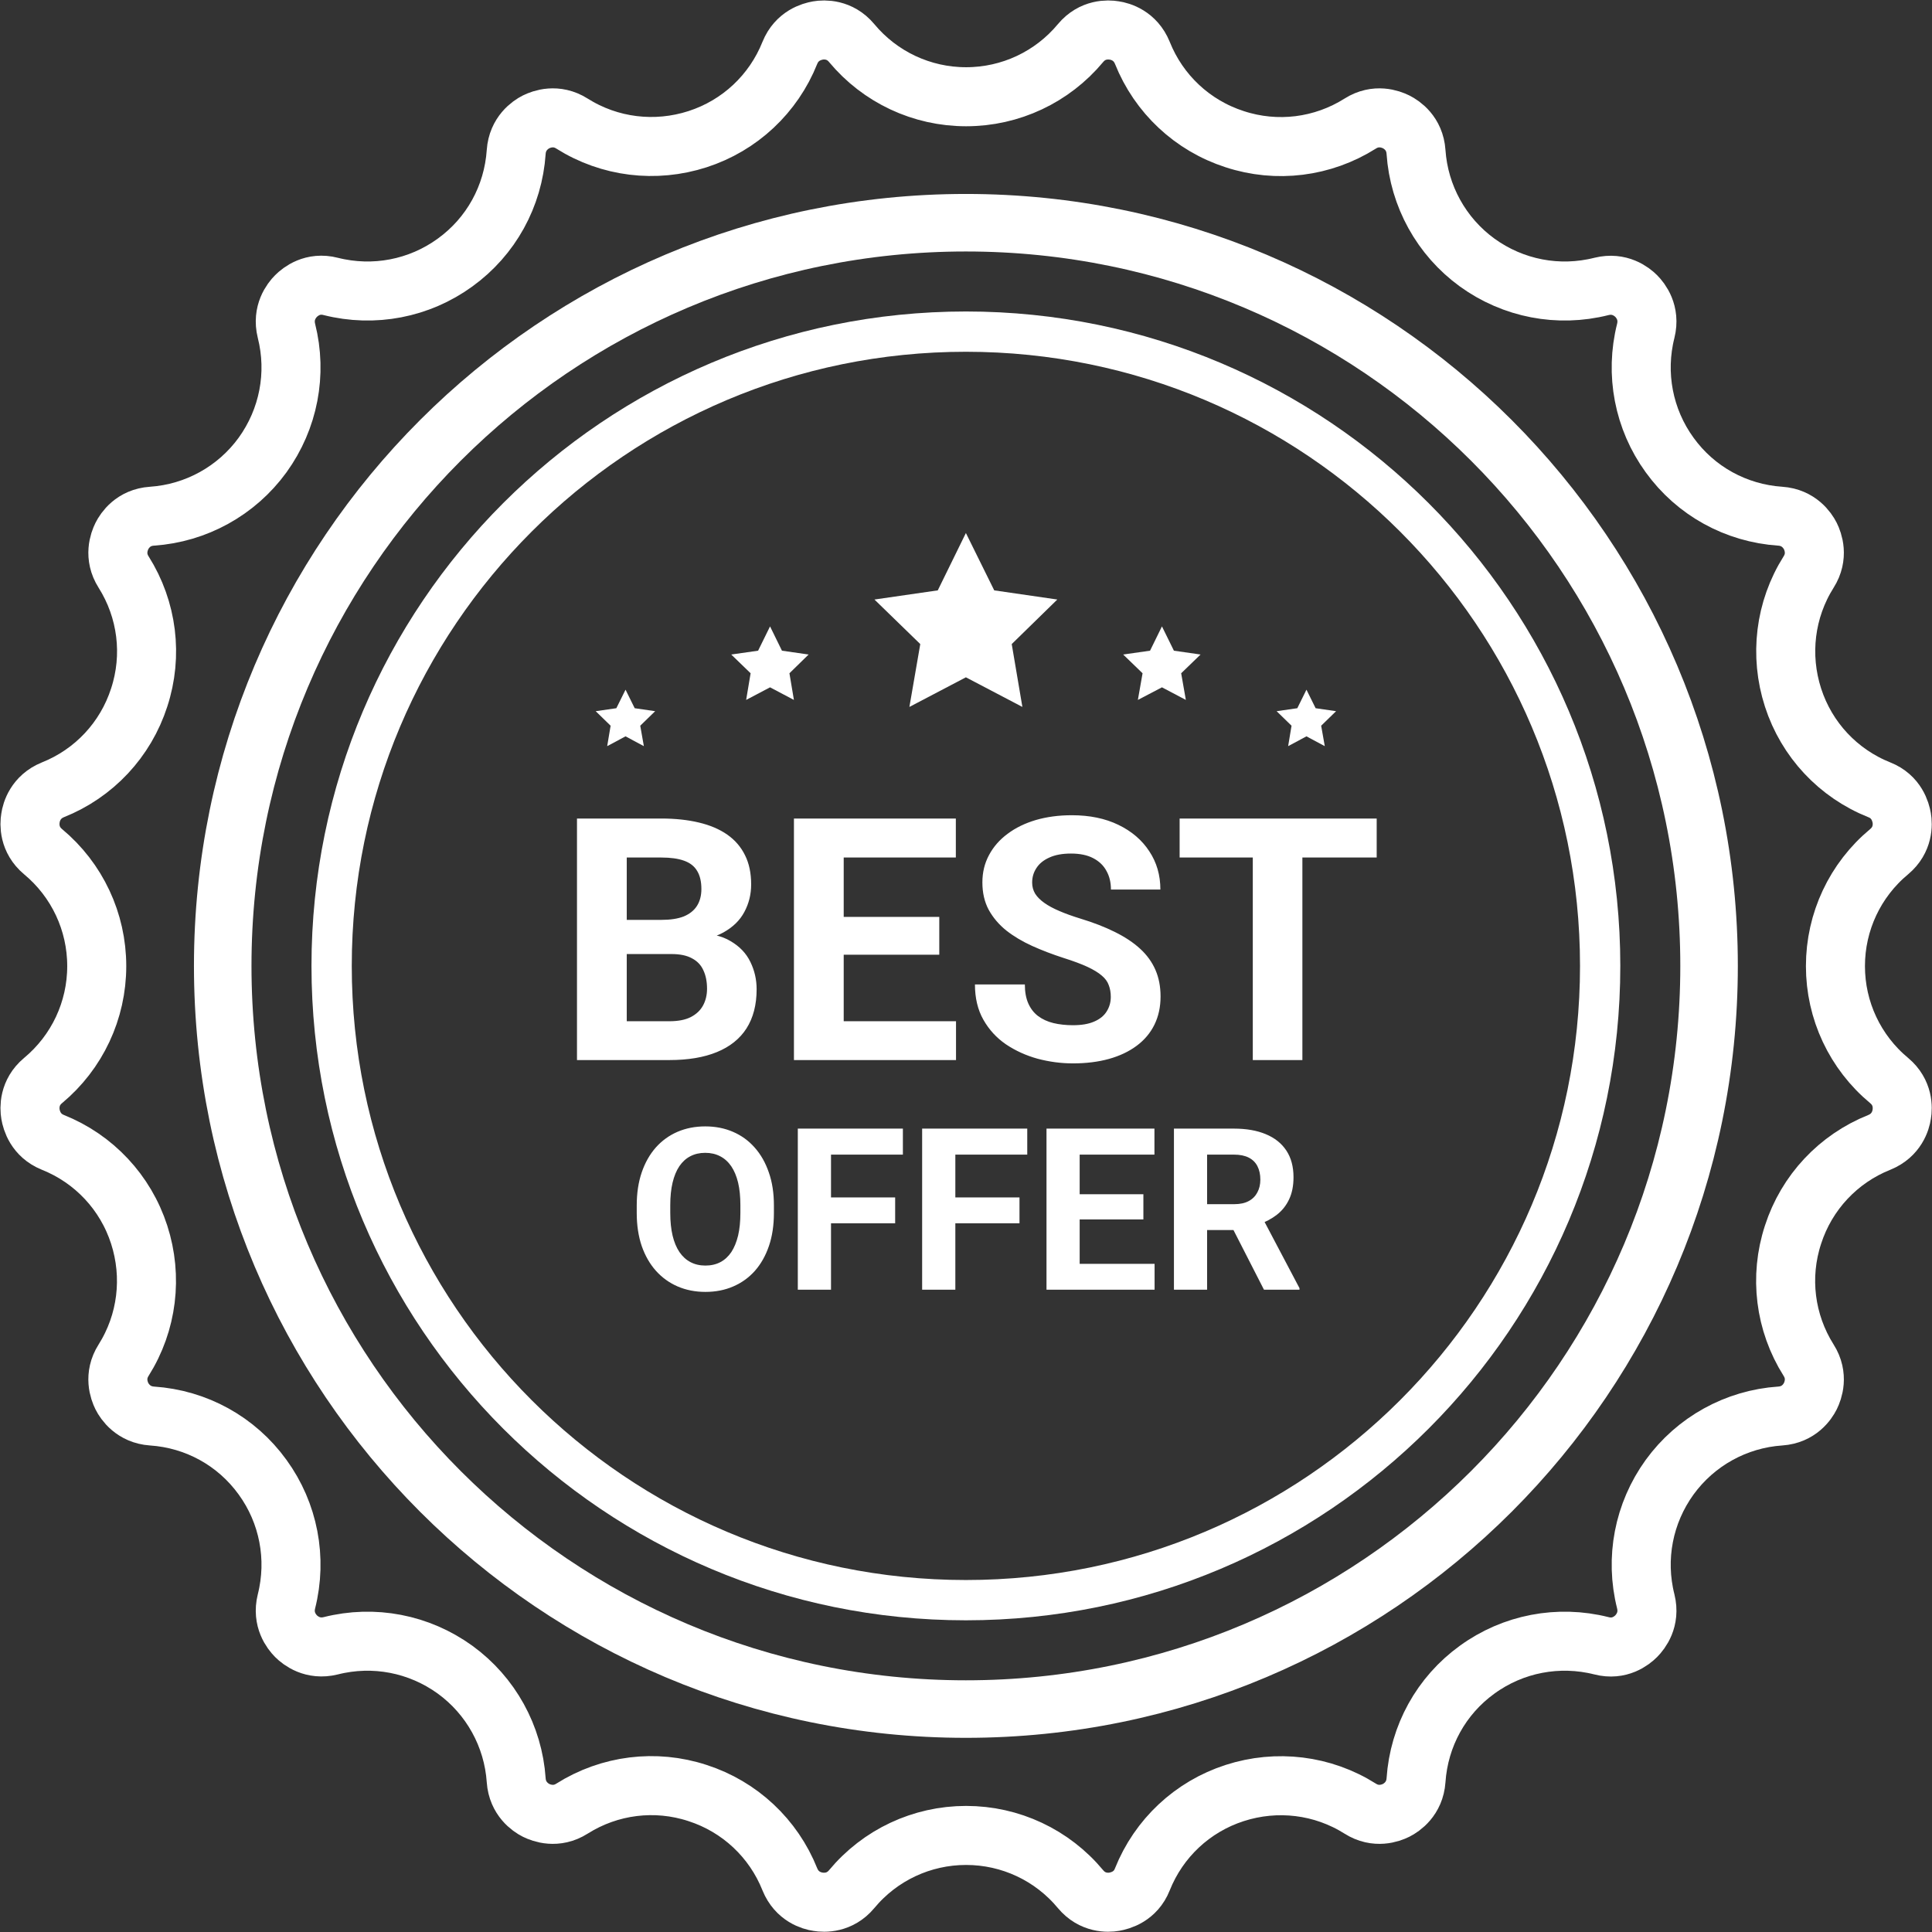 <svg width="54" height="54" viewBox="0 0 54 54" fill="none" xmlns="http://www.w3.org/2000/svg">
    <rect x="0" y="0" width="54" height="54" fill="#333333" stroke="none"/>
    <g clip-path="url(#clip0_787_3810)">
        <path d="M52.529 31.929C53.011 31.733 53.13 31.316 53.154 31.143C53.184 30.97 53.202 30.535 52.803 30.202C51.849 29.41 51.301 28.242 51.301 27.003C51.301 25.764 51.849 24.596 52.803 23.804C53.202 23.47 53.184 23.036 53.154 22.863C53.124 22.69 53.011 22.267 52.529 22.076C51.379 21.618 50.497 20.677 50.116 19.497C49.735 18.318 49.89 17.037 50.551 15.989C50.831 15.548 50.676 15.137 50.599 14.982C50.521 14.827 50.277 14.463 49.759 14.428C48.52 14.344 47.394 13.725 46.667 12.718C45.94 11.717 45.696 10.448 46 9.245C46.125 8.739 45.857 8.399 45.732 8.274C45.607 8.149 45.267 7.881 44.761 8.006C43.557 8.31 42.294 8.066 41.288 7.339C40.287 6.612 39.662 5.48 39.578 4.247C39.542 3.723 39.179 3.485 39.024 3.407C38.869 3.33 38.458 3.175 38.017 3.455C36.969 4.116 35.688 4.277 34.509 3.89C33.329 3.509 32.388 2.627 31.929 1.477C31.733 0.995 31.316 0.876 31.143 0.852C30.97 0.822 30.535 0.804 30.202 1.203C29.41 2.156 28.242 2.704 27.003 2.704C25.764 2.704 24.596 2.156 23.804 1.203C23.471 0.804 23.036 0.822 22.863 0.852C22.69 0.882 22.273 0.995 22.077 1.477C21.618 2.627 20.677 3.509 19.497 3.89C18.318 4.271 17.037 4.116 15.989 3.455C15.548 3.175 15.137 3.33 14.982 3.407C14.827 3.485 14.464 3.729 14.428 4.247C14.344 5.486 13.725 6.612 12.718 7.339C11.717 8.066 10.449 8.31 9.245 8.006C8.739 7.875 8.399 8.149 8.274 8.274C8.149 8.399 7.881 8.739 8.006 9.245C8.31 10.448 8.066 11.711 7.339 12.718C6.612 13.719 5.48 14.344 4.247 14.428C3.723 14.463 3.485 14.827 3.407 14.982C3.33 15.137 3.175 15.548 3.455 15.989C4.116 17.037 4.277 18.318 3.89 19.497C3.509 20.677 2.627 21.618 1.477 22.076C0.995 22.273 0.876 22.69 0.852 22.863C0.822 23.036 0.804 23.47 1.203 23.804C2.156 24.596 2.704 25.764 2.704 27.003C2.704 28.242 2.156 29.41 1.203 30.202C0.804 30.535 0.822 30.97 0.852 31.143C0.882 31.316 0.995 31.733 1.477 31.929C2.627 32.388 3.509 33.329 3.89 34.509C4.271 35.688 4.116 36.969 3.455 38.017C3.175 38.458 3.33 38.869 3.407 39.024C3.485 39.179 3.729 39.542 4.247 39.578C5.486 39.661 6.612 40.281 7.339 41.288C8.066 42.288 8.31 43.557 8.006 44.761C7.881 45.267 8.149 45.606 8.274 45.732C8.399 45.857 8.739 46.125 9.245 46C10.449 45.696 11.711 45.94 12.718 46.667C13.719 47.394 14.344 48.526 14.428 49.759C14.464 50.277 14.827 50.521 14.982 50.599C15.137 50.676 15.548 50.831 15.989 50.551C17.037 49.89 18.318 49.729 19.497 50.116C20.677 50.497 21.618 51.379 22.077 52.529C22.273 53.011 22.69 53.13 22.863 53.154C23.036 53.184 23.471 53.202 23.804 52.803C24.596 51.849 25.764 51.301 27.003 51.301C28.242 51.301 29.41 51.849 30.202 52.803C30.535 53.202 30.97 53.184 31.143 53.154C31.316 53.124 31.739 53.011 31.929 52.529C32.388 51.379 33.329 50.497 34.509 50.116C35.688 49.735 36.969 49.89 38.017 50.551C38.458 50.831 38.869 50.676 39.024 50.599C39.179 50.521 39.542 50.277 39.578 49.759C39.662 48.52 40.281 47.394 41.288 46.667C42.289 45.94 43.557 45.696 44.761 46C45.267 46.131 45.607 45.857 45.732 45.732C45.857 45.606 46.125 45.267 46 44.761C45.696 43.557 45.94 42.294 46.667 41.288C47.394 40.287 48.526 39.661 49.759 39.578C50.283 39.542 50.521 39.179 50.599 39.024C50.676 38.869 50.831 38.458 50.551 38.017C49.89 36.969 49.729 35.688 50.116 34.509C50.497 33.329 51.379 32.388 52.529 31.929Z" stroke="white" stroke-width="1.65" stroke-linecap="round" stroke-linejoin="round"/>
        <path d="M21.631 33.691V33.904C21.631 34.246 21.585 34.554 21.492 34.826C21.399 35.098 21.268 35.33 21.099 35.521C20.93 35.711 20.728 35.856 20.493 35.957C20.261 36.058 20.002 36.109 19.717 36.109C19.435 36.109 19.176 36.058 18.941 35.957C18.708 35.856 18.506 35.711 18.335 35.521C18.164 35.33 18.031 35.098 17.936 34.826C17.844 34.554 17.797 34.246 17.797 33.904V33.691C17.797 33.347 17.844 33.04 17.936 32.77C18.029 32.498 18.16 32.266 18.329 32.074C18.5 31.882 18.702 31.736 18.935 31.635C19.17 31.534 19.429 31.483 19.711 31.483C19.996 31.483 20.254 31.534 20.487 31.635C20.722 31.736 20.924 31.882 21.093 32.074C21.264 32.266 21.396 32.498 21.489 32.77C21.584 33.04 21.631 33.347 21.631 33.691ZM20.694 33.904V33.685C20.694 33.446 20.673 33.235 20.63 33.054C20.586 32.873 20.522 32.72 20.438 32.596C20.353 32.473 20.25 32.38 20.129 32.318C20.007 32.254 19.868 32.222 19.711 32.222C19.555 32.222 19.415 32.254 19.294 32.318C19.174 32.38 19.072 32.473 18.988 32.596C18.905 32.72 18.842 32.873 18.799 33.054C18.756 33.235 18.734 33.446 18.734 33.685V33.904C18.734 34.141 18.756 34.352 18.799 34.535C18.842 34.716 18.906 34.87 18.991 34.996C19.075 35.119 19.178 35.213 19.3 35.277C19.422 35.341 19.561 35.373 19.717 35.373C19.874 35.373 20.013 35.341 20.135 35.277C20.256 35.213 20.358 35.119 20.441 34.996C20.523 34.87 20.586 34.716 20.63 34.535C20.673 34.352 20.694 34.141 20.694 33.904ZM23.227 31.545V36.047H22.299V31.545H23.227ZM25.02 33.468V34.192H22.973V33.468H25.02ZM25.236 31.545V32.272H22.973V31.545H25.236ZM26.702 31.545V36.047H25.774V31.545H26.702ZM28.495 33.468V34.192H26.448V33.468H28.495ZM28.712 31.545V32.272H26.448V31.545H28.712ZM32.271 35.324V36.047H29.874V35.324H32.271ZM30.177 31.545V36.047H29.25V31.545H30.177ZM31.958 33.379V34.084H29.874V33.379H31.958ZM32.267 31.545V32.272H29.874V31.545H32.267ZM32.812 31.545H34.491C34.835 31.545 35.131 31.597 35.378 31.7C35.627 31.803 35.819 31.955 35.953 32.157C36.087 32.359 36.154 32.608 36.154 32.903C36.154 33.144 36.113 33.351 36.03 33.524C35.95 33.695 35.836 33.838 35.687 33.954C35.541 34.067 35.369 34.158 35.171 34.226L34.877 34.38H33.418L33.411 33.657H34.497C34.66 33.657 34.795 33.628 34.902 33.57C35.009 33.513 35.089 33.432 35.143 33.329C35.199 33.226 35.227 33.107 35.227 32.971C35.227 32.826 35.2 32.702 35.146 32.596C35.093 32.491 35.011 32.411 34.902 32.355C34.793 32.3 34.656 32.272 34.491 32.272H33.739V36.047H32.812V31.545ZM35.328 36.047L34.302 34.04L35.282 34.034L36.321 36.004V36.047H35.328Z" fill="white"/>
        <path d="M18.769 26.666H17.035L17.026 25.711H18.482C18.738 25.711 18.949 25.679 19.113 25.614C19.276 25.546 19.398 25.448 19.479 25.322C19.562 25.192 19.604 25.034 19.604 24.849C19.604 24.639 19.564 24.469 19.483 24.339C19.406 24.209 19.284 24.115 19.117 24.056C18.953 23.997 18.742 23.968 18.482 23.968H17.518V29.629H16.127V22.878H18.482C18.875 22.878 19.225 22.916 19.534 22.99C19.847 23.064 20.111 23.177 20.327 23.328C20.544 23.48 20.709 23.671 20.823 23.903C20.938 24.132 20.995 24.404 20.995 24.719C20.995 24.997 20.932 25.254 20.805 25.489C20.681 25.724 20.485 25.915 20.216 26.064C19.95 26.212 19.602 26.294 19.173 26.309L18.769 26.666ZM18.709 29.629H16.655L17.198 28.544H18.709C18.953 28.544 19.153 28.506 19.307 28.428C19.462 28.348 19.576 28.24 19.65 28.104C19.724 27.968 19.762 27.811 19.762 27.635C19.762 27.438 19.728 27.266 19.66 27.121C19.595 26.975 19.49 26.864 19.344 26.787C19.199 26.706 19.007 26.666 18.769 26.666H17.43L17.439 25.711H19.108L19.428 26.087C19.839 26.081 20.17 26.153 20.42 26.305C20.674 26.453 20.857 26.646 20.972 26.884C21.089 27.122 21.148 27.377 21.148 27.649C21.148 28.082 21.054 28.447 20.865 28.744C20.677 29.037 20.4 29.258 20.035 29.407C19.674 29.555 19.232 29.629 18.709 29.629ZM26.721 28.544V29.629H23.128V28.544H26.721ZM23.582 22.878V29.629H22.191V22.878H23.582ZM26.253 25.628V26.685H23.128V25.628H26.253ZM26.716 22.878V23.968H23.128V22.878H26.716ZM31.047 27.863C31.047 27.742 31.028 27.634 30.991 27.538C30.957 27.439 30.892 27.349 30.796 27.269C30.701 27.186 30.566 27.104 30.393 27.023C30.22 26.943 29.996 26.86 29.721 26.773C29.415 26.674 29.124 26.563 28.849 26.439C28.577 26.316 28.336 26.172 28.126 26.008C27.919 25.841 27.755 25.648 27.634 25.428C27.517 25.209 27.458 24.954 27.458 24.663C27.458 24.382 27.52 24.127 27.644 23.898C27.767 23.667 27.94 23.469 28.163 23.305C28.385 23.138 28.648 23.01 28.951 22.92C29.257 22.831 29.592 22.786 29.957 22.786C30.455 22.786 30.889 22.875 31.26 23.055C31.631 23.234 31.918 23.48 32.122 23.792C32.33 24.104 32.433 24.461 32.433 24.863H31.051C31.051 24.665 31.01 24.492 30.926 24.343C30.846 24.192 30.722 24.073 30.555 23.986C30.391 23.9 30.184 23.857 29.934 23.857C29.693 23.857 29.492 23.894 29.331 23.968C29.171 24.039 29.05 24.136 28.97 24.26C28.889 24.381 28.849 24.517 28.849 24.668C28.849 24.782 28.877 24.886 28.933 24.979C28.991 25.071 29.078 25.158 29.192 25.238C29.306 25.319 29.447 25.394 29.614 25.465C29.781 25.537 29.974 25.606 30.194 25.674C30.561 25.785 30.884 25.911 31.163 26.05C31.444 26.189 31.679 26.345 31.867 26.518C32.056 26.691 32.198 26.887 32.294 27.107C32.39 27.326 32.438 27.575 32.438 27.853C32.438 28.147 32.38 28.41 32.266 28.642C32.152 28.873 31.986 29.07 31.77 29.23C31.554 29.391 31.296 29.513 30.996 29.597C30.696 29.68 30.36 29.722 29.99 29.722C29.656 29.722 29.327 29.678 29.002 29.592C28.677 29.502 28.382 29.368 28.116 29.189C27.854 29.009 27.644 28.781 27.486 28.502C27.328 28.224 27.25 27.895 27.25 27.515H28.645C28.645 27.725 28.677 27.903 28.742 28.048C28.807 28.193 28.898 28.311 29.016 28.4C29.137 28.49 29.279 28.555 29.442 28.595C29.609 28.635 29.792 28.655 29.99 28.655C30.231 28.655 30.428 28.621 30.583 28.553C30.741 28.485 30.857 28.391 30.931 28.271C31.008 28.15 31.047 28.014 31.047 27.863ZM36.402 22.878V29.629H35.016V22.878H36.402ZM38.479 22.878V23.968H32.971V22.878H38.479Z" fill="white"/>
        <path d="M27.789 16.501L26.997 14.898L26.211 16.501L24.441 16.757L25.722 18.002L25.418 19.759L26.997 18.931L28.576 19.759L28.278 18.002L29.552 16.757L27.789 16.501Z" fill="white"/>
        <path d="M21.856 18.187L21.523 17.508L21.189 18.187L20.438 18.294L20.98 18.818L20.855 19.563L21.523 19.211L22.19 19.563L22.065 18.818L22.601 18.294L21.856 18.187Z" fill="white"/>
        <path d="M17.74 19.795L17.484 19.277L17.227 19.795L16.65 19.878L17.067 20.284L16.971 20.855L17.484 20.581L17.996 20.855L17.895 20.284L18.312 19.878L17.74 19.795Z" fill="white"/>
        <path d="M32.811 18.187L32.477 17.508L32.144 18.187L31.393 18.294L31.935 18.818L31.804 19.563L32.477 19.211L33.145 19.563L33.014 18.818L33.556 18.294L32.811 18.187Z" fill="white"/>
        <path d="M37.344 19.878L36.772 19.795L36.516 19.277L36.26 19.795L35.682 19.878L36.099 20.284L36.004 20.855L36.516 20.581L37.028 20.855L36.927 20.284L37.344 19.878Z" fill="white"/>
        <path d="M26.997 47.769C38.469 47.769 47.769 38.469 47.769 26.997C47.769 15.525 38.469 6.225 26.997 6.225C15.525 6.225 6.225 15.525 6.225 26.997C6.225 38.469 15.525 47.769 26.997 47.769Z" stroke="white" stroke-width="1.608" stroke-linecap="round" stroke-linejoin="round"/>
        <path d="M26.997 44.725C36.788 44.725 44.725 36.788 44.725 26.997C44.725 17.206 36.788 9.269 26.997 9.269C17.206 9.269 9.269 17.206 9.269 26.997C9.269 36.788 17.206 44.725 26.997 44.725Z" stroke="white" stroke-width="1.126" stroke-linecap="round" stroke-linejoin="round"/>
    </g>
    <defs>
        <clipPath id="clip0_787_3810">
            <rect width="53.994" height="54" fill="white"/>
        </clipPath>
    </defs>
</svg>
